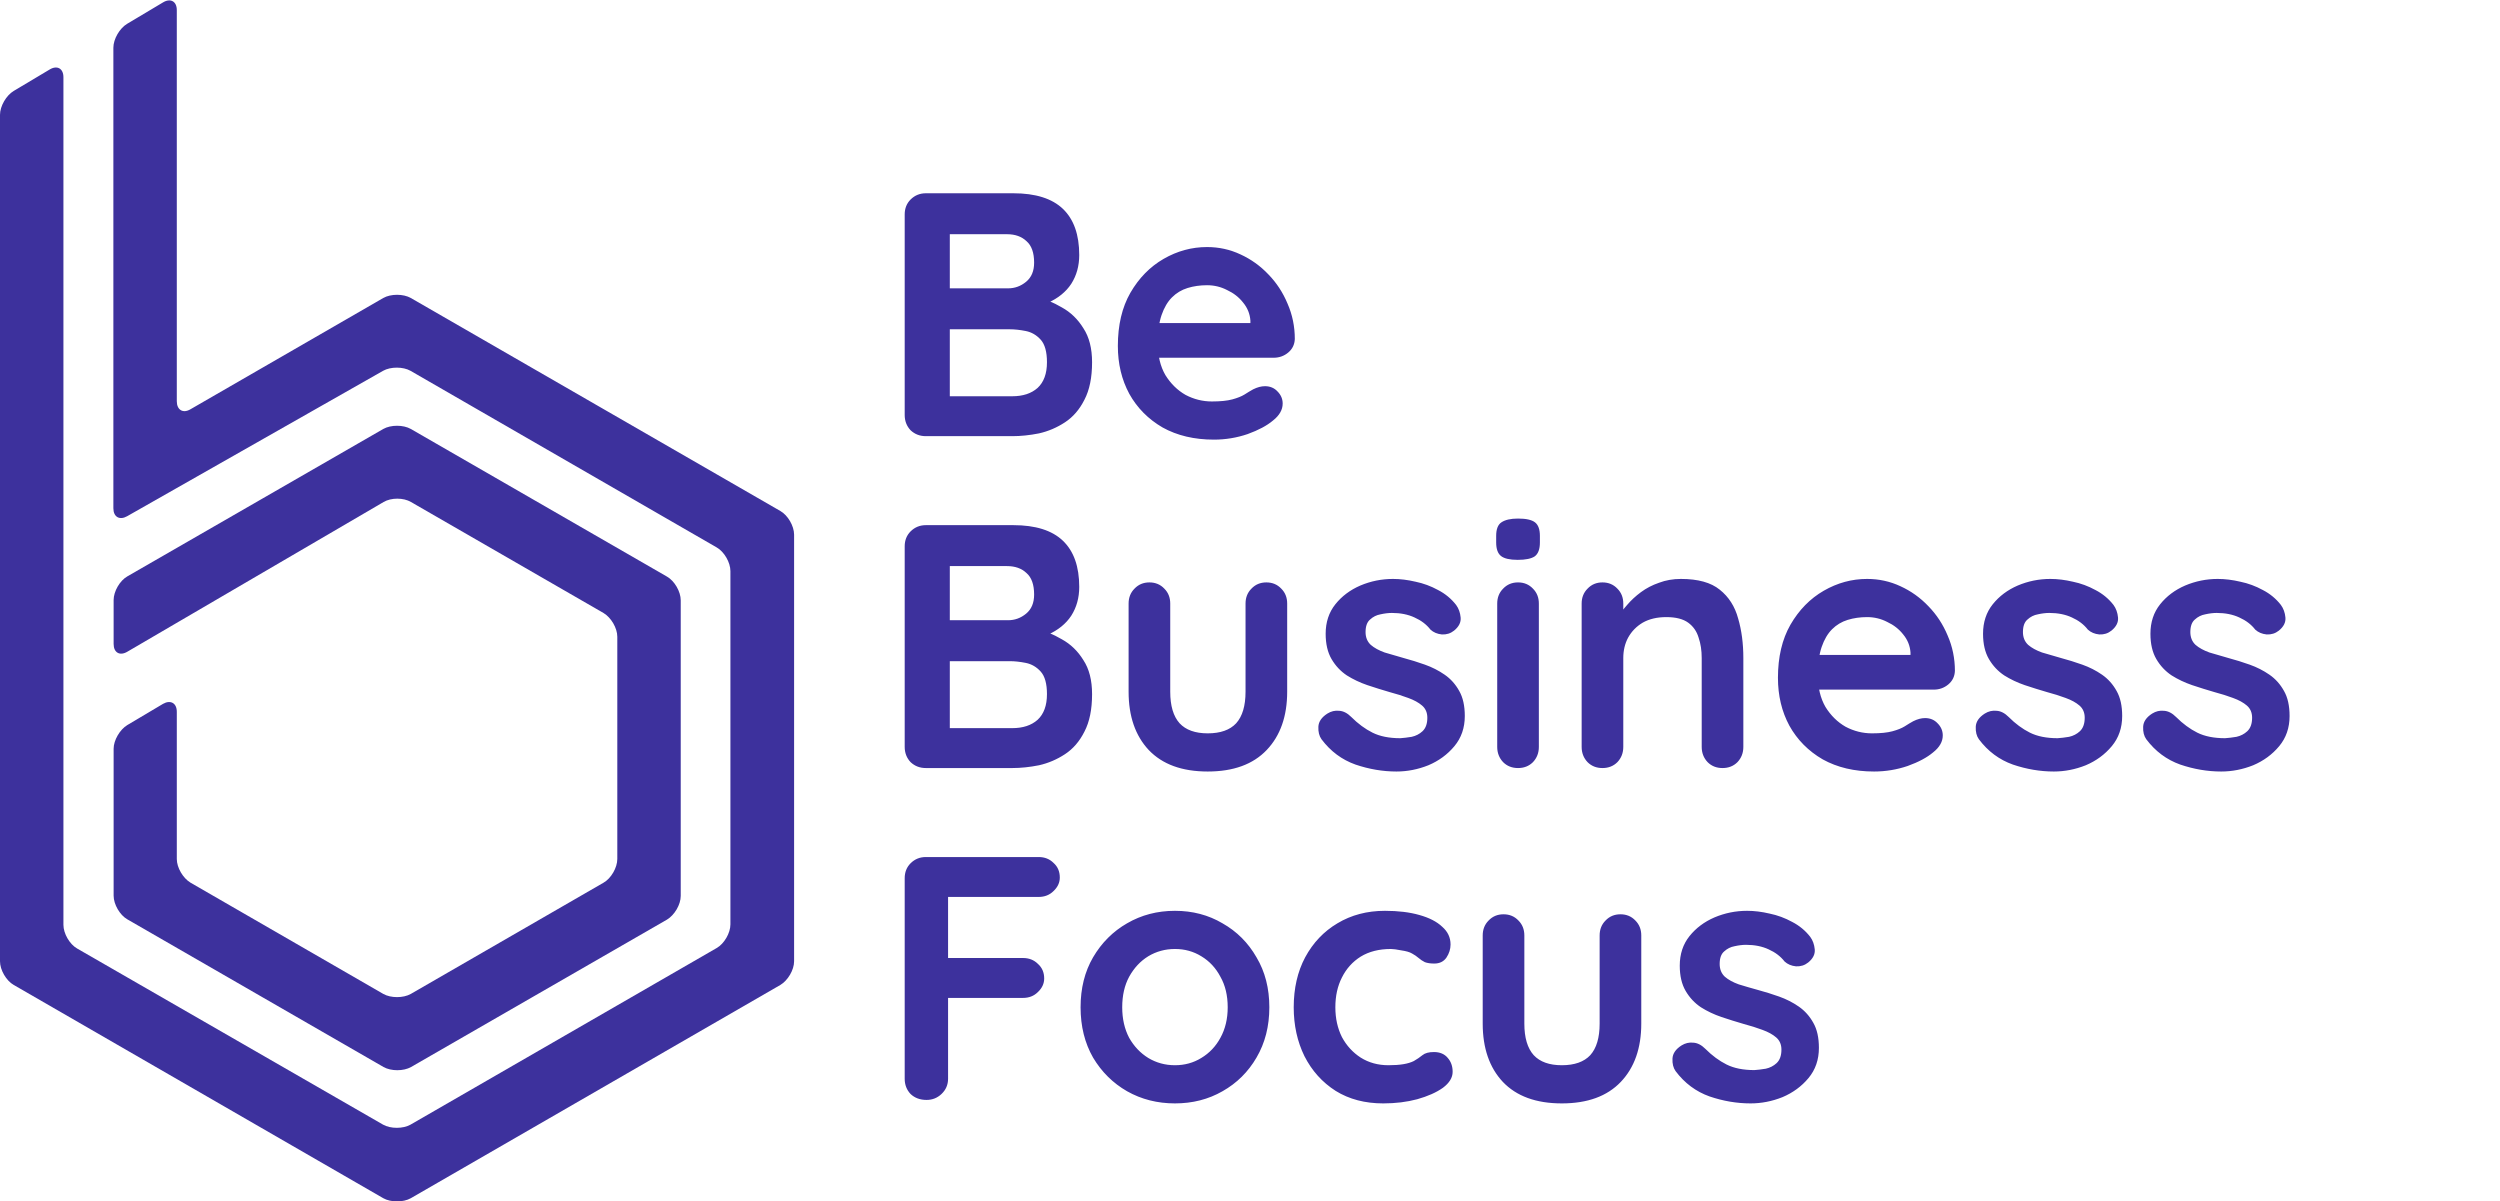 <svg width="2757" height="1325" viewBox="0 0 2757 1325" fill="none" xmlns="http://www.w3.org/2000/svg">
<path d="M735.563 1014.14C743.825 1009.19 750.709 997.633 750.709 988.005V662.025C750.709 652.397 743.825 640.568 735.563 635.891L453.016 473.039C444.754 468.362 430.985 468.362 422.724 473.039L140.452 635.616C132.19 640.293 125.306 652.122 125.306 661.75V710.165C125.306 719.793 132.19 723.645 140.452 718.693L422.999 553.64C431.261 548.688 445.03 548.688 453.291 553.64L665.615 676.054C673.876 681.006 680.761 692.56 680.761 702.188V947.292C680.761 956.92 673.876 968.749 665.615 973.425L453.016 1096.12C444.754 1100.79 430.985 1100.79 422.724 1096.12L210.125 973.425C201.863 968.474 194.979 956.92 194.979 947.292V784.99C194.979 775.361 188.094 771.51 179.832 776.187L140.452 799.569C132.19 804.521 125.306 816.35 125.306 825.703V987.73C125.306 997.358 132.19 1009.19 140.452 1013.86L422.999 1176.72C431.261 1181.39 445.03 1181.39 453.291 1176.72L735.563 1014.14Z" fill="#3D319D"/>
<path d="M453.011 328.609C444.75 323.933 430.98 323.933 422.719 328.609L210.12 451.299C201.859 456.25 194.974 452.124 194.974 442.496V11.149C194.974 1.521 188.089 -2.33 179.828 2.621L140.172 26.279C131.91 31.23 125.026 43.059 125.026 52.687V560.509C125.026 570.137 131.91 573.989 140.172 569.312L422.443 408.935C430.705 404.259 444.474 404.259 452.736 408.935L790.36 603.698C798.622 608.375 805.507 620.204 805.507 629.832V1019.36C805.507 1028.99 798.622 1040.81 790.36 1045.49L452.736 1240.25C444.474 1244.93 430.705 1244.93 422.443 1240.25L85.094 1046.04C76.833 1041.36 69.948 1029.54 69.948 1019.91V85.148C69.948 75.52 63.064 71.668 54.802 76.62L15.146 100.278C6.885 105.229 0 117.058 0 126.686L0 1060.07C0 1069.7 6.885 1081.53 15.146 1086.2L422.719 1321.41C430.98 1326.08 444.75 1326.08 453.011 1321.41L860.584 1086.2C868.846 1081.25 875.73 1069.7 875.73 1060.07V589.669C875.73 580.041 868.846 568.212 860.584 563.535L453.011 328.609Z" fill="#3D319D"/>
<path d="M1117.47 213.138C1141.96 213.138 1160.2 218.878 1172.19 230.358C1184.18 241.838 1190.18 258.802 1190.18 281.252C1190.18 293.242 1187.24 303.829 1181.38 313.012C1175.51 321.941 1166.84 328.957 1155.36 334.059C1143.88 338.906 1129.72 341.329 1112.88 341.329L1114.41 324.11C1122.32 324.11 1131.38 325.257 1141.58 327.553C1151.78 329.594 1161.61 333.421 1171.04 339.033C1180.74 344.39 1188.65 352.044 1194.77 361.993C1201.15 371.687 1204.34 384.187 1204.34 399.493C1204.34 416.331 1201.53 430.106 1195.92 440.821C1190.56 451.535 1183.42 459.826 1174.49 465.694C1165.56 471.561 1155.99 475.643 1145.79 477.939C1135.58 479.98 1125.76 481 1116.32 481H1021.04C1014.41 481 1008.8 478.832 1004.2 474.495C999.868 469.903 997.699 464.291 997.699 457.658V236.48C997.699 229.848 999.868 224.363 1004.2 220.026C1008.8 215.434 1014.41 213.138 1021.04 213.138H1117.47ZM1110.58 258.292H1042.47L1047.45 252.169V321.431L1042.85 317.987H1111.73C1119.13 317.987 1125.76 315.563 1131.63 310.716C1137.5 305.869 1140.43 298.854 1140.43 289.67C1140.43 278.701 1137.63 270.792 1132.01 265.945C1126.66 260.843 1119.51 258.292 1110.58 258.292ZM1113.65 363.141H1044L1047.45 360.08V440.821L1043.62 436.994H1116.32C1128.06 436.994 1137.37 433.933 1144.26 427.81C1151.15 421.433 1154.59 411.994 1154.59 399.493C1154.59 388.014 1152.29 379.723 1147.7 374.621C1143.11 369.518 1137.63 366.33 1131.25 365.054C1124.87 363.779 1119 363.141 1113.65 363.141ZM1338.76 484.827C1317.08 484.827 1298.2 480.362 1282.13 471.434C1266.31 462.25 1254.07 449.877 1245.39 434.316C1236.98 418.754 1232.77 401.152 1232.77 381.508C1232.77 358.549 1237.36 339.033 1246.54 322.962C1255.98 306.635 1268.23 294.135 1283.28 285.461C1298.33 276.787 1314.27 272.45 1331.11 272.45C1344.12 272.45 1356.37 275.129 1367.85 280.486C1379.58 285.844 1389.91 293.242 1398.84 302.681C1407.77 311.864 1414.78 322.579 1419.89 334.824C1425.24 347.069 1427.92 360.08 1427.92 373.855C1427.67 379.978 1425.24 384.952 1420.65 388.779C1416.06 392.606 1410.7 394.519 1404.58 394.519H1258.4L1246.92 356.253H1387.36L1378.94 363.906V353.574C1378.43 346.176 1375.75 339.543 1370.91 333.676C1366.31 327.809 1360.45 323.217 1353.3 319.9C1346.42 316.329 1339.02 314.543 1331.11 314.543C1323.46 314.543 1316.31 315.563 1309.68 317.604C1303.05 319.645 1297.31 323.089 1292.46 327.936C1287.61 332.783 1283.79 339.288 1280.98 347.452C1278.18 355.615 1276.77 365.947 1276.77 378.447C1276.77 392.223 1279.58 403.958 1285.19 413.652C1291.06 423.091 1298.46 430.361 1307.38 435.463C1316.57 440.311 1326.26 442.734 1336.47 442.734C1345.91 442.734 1353.43 441.969 1359.04 440.438C1364.66 438.907 1369.12 437.122 1372.44 435.081C1376.01 432.785 1379.2 430.872 1382 429.341C1386.6 427.045 1390.93 425.897 1395.01 425.897C1400.63 425.897 1405.22 427.81 1408.79 431.637C1412.62 435.463 1414.53 439.928 1414.53 445.03C1414.53 451.918 1410.96 458.168 1403.82 463.78C1397.18 469.393 1387.87 474.367 1375.88 478.704C1363.89 482.786 1351.52 484.827 1338.76 484.827ZM1117.47 579.138C1141.96 579.138 1160.2 584.878 1172.19 596.358C1184.18 607.838 1190.18 624.802 1190.18 647.252C1190.18 659.242 1187.24 669.829 1181.38 679.012C1175.51 687.941 1166.84 694.957 1155.36 700.059C1143.88 704.906 1129.72 707.329 1112.88 707.329L1114.41 690.11C1122.32 690.11 1131.38 691.257 1141.58 693.553C1151.78 695.594 1161.61 699.421 1171.04 705.033C1180.74 710.39 1188.65 718.044 1194.77 727.993C1201.15 737.687 1204.34 750.187 1204.34 765.493C1204.34 782.331 1201.53 796.106 1195.92 806.821C1190.56 817.535 1183.42 825.826 1174.49 831.694C1165.56 837.561 1155.99 841.643 1145.79 843.939C1135.58 845.98 1125.76 847 1116.32 847H1021.04C1014.41 847 1008.8 844.832 1004.2 840.495C999.868 835.903 997.699 830.291 997.699 823.658V602.48C997.699 595.848 999.868 590.363 1004.2 586.026C1008.8 581.434 1014.41 579.138 1021.04 579.138H1117.47ZM1110.58 624.292H1042.47L1047.45 618.169V687.431L1042.85 683.987H1111.73C1119.13 683.987 1125.76 681.563 1131.63 676.716C1137.5 671.869 1140.43 664.854 1140.43 655.67C1140.43 644.701 1137.63 636.792 1132.01 631.945C1126.66 626.843 1119.51 624.292 1110.58 624.292ZM1113.65 729.141H1044L1047.45 726.08V806.821L1043.62 802.994H1116.32C1128.06 802.994 1137.37 799.933 1144.26 793.81C1151.15 787.433 1154.59 777.994 1154.59 765.493C1154.59 754.014 1152.29 745.723 1147.7 740.621C1143.11 735.518 1137.63 732.33 1131.25 731.054C1124.87 729.779 1119 729.141 1113.65 729.141ZM1396.54 642.277C1403.17 642.277 1408.65 644.573 1412.99 649.165C1417.33 653.502 1419.5 658.987 1419.5 665.619V762.815C1419.5 789.856 1411.97 811.285 1396.92 827.102C1381.87 842.918 1360.18 850.827 1331.87 850.827C1303.55 850.827 1281.87 842.918 1266.81 827.102C1252.02 811.285 1244.62 789.856 1244.62 762.815V665.619C1244.62 658.987 1246.79 653.502 1251.12 649.165C1255.46 644.573 1260.95 642.277 1267.58 642.277C1274.21 642.277 1279.7 644.573 1284.03 649.165C1288.37 653.502 1290.54 658.987 1290.54 665.619V762.815C1290.54 778.376 1293.98 789.984 1300.87 797.637C1307.76 805.035 1318.09 808.734 1331.87 808.734C1345.9 808.734 1356.36 805.035 1363.24 797.637C1370.13 789.984 1373.58 778.376 1373.58 762.815V665.619C1373.58 658.987 1375.74 653.502 1380.08 649.165C1384.42 644.573 1389.9 642.277 1396.54 642.277ZM1457.35 815.239C1454.79 811.668 1453.65 807.076 1453.9 801.463C1454.16 795.851 1457.47 791.004 1463.85 786.922C1467.93 784.371 1472.27 783.351 1476.86 783.861C1481.45 784.116 1485.92 786.412 1490.25 790.749C1497.65 798.147 1505.43 803.887 1513.6 807.969C1521.76 812.05 1531.96 814.091 1544.21 814.091C1548.04 813.836 1552.25 813.326 1556.84 812.561C1561.43 811.54 1565.38 809.499 1568.7 806.438C1572.27 803.122 1574.06 798.147 1574.06 791.514C1574.06 785.902 1572.14 781.438 1568.32 778.121C1564.49 774.805 1559.39 771.999 1553.01 769.703C1546.89 767.407 1540 765.238 1532.35 763.198C1524.44 760.902 1516.28 758.35 1507.86 755.544C1499.69 752.738 1492.17 749.167 1485.28 744.83C1478.39 740.238 1472.78 734.243 1468.44 726.845C1464.11 719.447 1461.94 710.135 1461.94 698.911C1461.94 686.155 1465.51 675.313 1472.65 666.385C1479.79 657.456 1488.98 650.568 1500.2 645.721C1511.68 640.874 1523.67 638.45 1536.17 638.45C1544.08 638.45 1552.37 639.471 1561.05 641.512C1569.72 643.297 1578.01 646.359 1585.92 650.696C1593.83 654.777 1600.46 660.262 1605.82 667.15C1608.62 670.977 1610.28 675.568 1610.79 680.926C1611.3 686.283 1608.88 691.13 1603.52 695.467C1599.69 698.528 1595.23 699.931 1590.13 699.676C1585.03 699.166 1580.82 697.38 1577.5 694.319C1573.16 688.706 1567.3 684.242 1559.9 680.926C1552.76 677.609 1544.46 675.951 1535.03 675.951C1531.2 675.951 1526.99 676.461 1522.4 677.482C1518.06 678.247 1514.23 680.16 1510.92 683.222C1507.6 686.028 1505.94 690.62 1505.94 696.997C1505.94 702.865 1507.86 707.584 1511.68 711.156C1515.51 714.472 1520.61 717.278 1526.99 719.574C1533.62 721.615 1540.64 723.656 1548.04 725.697C1555.69 727.738 1563.47 730.161 1571.38 732.967C1579.29 735.774 1586.56 739.473 1593.19 744.065C1599.82 748.656 1605.18 754.651 1609.26 762.05C1613.34 769.193 1615.38 778.376 1615.38 789.601C1615.38 802.611 1611.56 813.709 1603.9 822.892C1596.25 832.076 1586.68 839.092 1575.2 843.939C1563.72 848.531 1551.99 850.827 1540 850.827C1524.95 850.827 1509.9 848.276 1494.85 843.173C1479.79 837.816 1467.29 828.505 1457.35 815.239ZM1697.05 823.658C1697.05 830.291 1694.88 835.903 1690.55 840.495C1686.21 844.832 1680.73 847 1674.09 847C1667.46 847 1661.97 844.832 1657.64 840.495C1653.3 835.903 1651.13 830.291 1651.13 823.658V665.619C1651.13 658.987 1653.3 653.502 1657.64 649.165C1661.97 644.573 1667.46 642.277 1674.09 642.277C1680.73 642.277 1686.21 644.573 1690.55 649.165C1694.88 653.502 1697.05 658.987 1697.05 665.619V823.658ZM1673.71 617.404C1665.04 617.404 1658.91 616.001 1655.34 613.195C1651.77 610.389 1649.98 605.414 1649.98 598.271V591.001C1649.98 583.603 1651.9 578.628 1655.72 576.077C1659.81 573.271 1665.93 571.868 1674.09 571.868C1683.02 571.868 1689.27 573.271 1692.84 576.077C1696.41 578.883 1698.2 583.858 1698.2 591.001V598.271C1698.2 605.669 1696.29 610.771 1692.46 613.578C1688.63 616.129 1682.38 617.404 1673.71 617.404ZM1853.69 638.45C1872.56 638.45 1886.85 642.405 1896.54 650.313C1906.49 658.221 1913.25 668.808 1916.82 682.074C1920.65 695.084 1922.56 709.625 1922.56 725.697V823.658C1922.56 830.291 1920.4 835.903 1916.06 840.495C1911.72 844.832 1906.24 847 1899.6 847C1892.97 847 1887.49 844.832 1883.15 840.495C1878.81 835.903 1876.64 830.291 1876.64 823.658V725.697C1876.64 717.278 1875.5 709.753 1873.2 703.12C1871.16 696.232 1867.33 690.747 1861.72 686.666C1856.11 682.584 1848.07 680.543 1837.61 680.543C1827.41 680.543 1818.74 682.584 1811.59 686.666C1804.7 690.747 1799.35 696.232 1795.52 703.12C1791.95 709.753 1790.16 717.278 1790.16 725.697V823.658C1790.16 830.291 1788 835.903 1783.66 840.495C1779.32 844.832 1773.84 847 1767.2 847C1760.57 847 1755.09 844.832 1750.75 840.495C1746.41 835.903 1744.24 830.291 1744.24 823.658V665.619C1744.24 658.987 1746.41 653.502 1750.75 649.165C1755.09 644.573 1760.57 642.277 1767.2 642.277C1773.84 642.277 1779.32 644.573 1783.66 649.165C1788 653.502 1790.16 658.987 1790.16 665.619V682.074L1784.42 680.926C1786.72 676.589 1790.04 671.997 1794.37 667.15C1798.71 662.048 1803.81 657.328 1809.68 652.992C1815.55 648.655 1822.18 645.211 1829.58 642.66C1836.98 639.854 1845.01 638.45 1853.69 638.45ZM2066.71 850.827C2045.03 850.827 2026.15 846.362 2010.08 837.434C1994.26 828.25 1982.02 815.877 1973.34 800.316C1964.93 784.754 1960.72 767.152 1960.72 747.508C1960.72 724.549 1965.31 705.033 1974.49 688.962C1983.93 672.635 1996.18 660.135 2011.23 651.461C2026.28 642.787 2042.22 638.45 2059.06 638.45C2072.07 638.45 2084.32 641.129 2095.8 646.486C2107.53 651.844 2117.86 659.242 2126.79 668.681C2135.72 677.864 2142.73 688.579 2147.84 700.824C2153.19 713.069 2155.87 726.08 2155.87 739.855C2155.62 745.978 2153.19 750.952 2148.6 754.779C2144.01 758.606 2138.65 760.519 2132.53 760.519H1986.35L1974.87 722.253H2115.31L2106.89 729.906V719.574C2106.38 712.176 2103.7 705.543 2098.86 699.676C2094.26 693.809 2088.4 689.217 2081.25 685.9C2074.37 682.329 2066.97 680.543 2059.06 680.543C2051.41 680.543 2044.26 681.563 2037.63 683.604C2031 685.645 2025.26 689.089 2020.41 693.936C2015.56 698.783 2011.74 705.288 2008.93 713.452C2006.13 721.615 2004.72 731.947 2004.72 744.447C2004.72 758.223 2007.53 769.958 2013.14 779.652C2019.01 789.091 2026.41 796.361 2035.34 801.463C2044.52 806.311 2054.21 808.734 2064.42 808.734C2073.86 808.734 2081.38 807.969 2086.99 806.438C2092.61 804.907 2097.07 803.122 2100.39 801.081C2103.96 798.785 2107.15 796.872 2109.95 795.341C2114.55 793.045 2118.88 791.897 2122.96 791.897C2128.58 791.897 2133.17 793.81 2136.74 797.637C2140.57 801.463 2142.48 805.928 2142.48 811.03C2142.48 817.918 2138.91 824.168 2131.77 829.78C2125.13 835.393 2115.82 840.367 2103.83 844.704C2091.84 848.786 2079.47 850.827 2066.71 850.827ZM2182.31 815.239C2179.76 811.668 2178.61 807.076 2178.86 801.463C2179.12 795.851 2182.43 791.004 2188.81 786.922C2192.89 784.371 2197.23 783.351 2201.82 783.861C2206.41 784.116 2210.88 786.412 2215.22 790.749C2222.61 798.147 2230.39 803.887 2238.56 807.969C2246.72 812.05 2256.92 814.091 2269.17 814.091C2273 813.836 2277.21 813.326 2281.8 812.561C2286.39 811.54 2290.34 809.499 2293.66 806.438C2297.23 803.122 2299.02 798.147 2299.02 791.514C2299.02 785.902 2297.1 781.438 2293.28 778.121C2289.45 774.805 2284.35 771.999 2277.97 769.703C2271.85 767.407 2264.96 765.238 2257.31 763.198C2249.4 760.902 2241.24 758.35 2232.82 755.544C2224.65 752.738 2217.13 749.167 2210.24 744.83C2203.35 740.238 2197.74 734.243 2193.4 726.845C2189.07 719.447 2186.9 710.135 2186.9 698.911C2186.9 686.155 2190.47 675.313 2197.61 666.385C2204.76 657.456 2213.94 650.568 2225.16 645.721C2236.64 640.874 2248.63 638.45 2261.13 638.45C2269.04 638.45 2277.33 639.471 2286.01 641.512C2294.68 643.297 2302.97 646.359 2310.88 650.696C2318.79 654.777 2325.42 660.262 2330.78 667.15C2333.58 670.977 2335.24 675.568 2335.75 680.926C2336.26 686.283 2333.84 691.13 2328.48 695.467C2324.66 698.528 2320.19 699.931 2315.09 699.676C2309.99 699.166 2305.78 697.38 2302.46 694.319C2298.12 688.706 2292.26 684.242 2284.86 680.926C2277.72 677.609 2269.43 675.951 2259.99 675.951C2256.16 675.951 2251.95 676.461 2247.36 677.482C2243.02 678.247 2239.2 680.16 2235.88 683.222C2232.56 686.028 2230.9 690.62 2230.9 696.997C2230.9 702.865 2232.82 707.584 2236.64 711.156C2240.47 714.472 2245.57 717.278 2251.95 719.574C2258.58 721.615 2265.6 723.656 2273 725.697C2280.65 727.738 2288.43 730.161 2296.34 732.967C2304.25 735.774 2311.52 739.473 2318.15 744.065C2324.78 748.656 2330.14 754.651 2334.22 762.05C2338.3 769.193 2340.34 778.376 2340.34 789.601C2340.34 802.611 2336.52 813.709 2328.87 822.892C2321.21 832.076 2311.65 839.092 2300.17 843.939C2288.69 848.531 2276.95 850.827 2264.96 850.827C2249.91 850.827 2234.86 848.276 2219.81 843.173C2204.76 837.816 2192.26 828.505 2182.31 815.239ZM2366.91 815.239C2364.36 811.668 2363.21 807.076 2363.47 801.463C2363.72 795.851 2367.04 791.004 2373.41 786.922C2377.5 784.371 2381.83 783.351 2386.43 783.861C2391.02 784.116 2395.48 786.412 2399.82 790.749C2407.22 798.147 2415 803.887 2423.16 807.969C2431.32 812.05 2441.53 814.091 2453.77 814.091C2457.6 813.836 2461.81 813.326 2466.4 812.561C2470.99 811.54 2474.95 809.499 2478.26 806.438C2481.84 803.122 2483.62 798.147 2483.62 791.514C2483.62 785.902 2481.71 781.438 2477.88 778.121C2474.05 774.805 2468.95 771.999 2462.57 769.703C2456.45 767.407 2449.56 765.238 2441.91 763.198C2434 760.902 2425.84 758.35 2417.42 755.544C2409.26 752.738 2401.73 749.167 2394.84 744.83C2387.96 740.238 2382.34 734.243 2378.01 726.845C2373.67 719.447 2371.5 710.135 2371.5 698.911C2371.5 686.155 2375.07 675.313 2382.22 666.385C2389.36 657.456 2398.54 650.568 2409.77 645.721C2421.25 640.874 2433.24 638.45 2445.74 638.45C2453.65 638.45 2461.94 639.471 2470.61 641.512C2479.28 643.297 2487.58 646.359 2495.48 650.696C2503.39 654.777 2510.02 660.262 2515.38 667.15C2518.19 670.977 2519.85 675.568 2520.36 680.926C2520.87 686.283 2518.44 691.13 2513.09 695.467C2509.26 698.528 2504.79 699.931 2499.69 699.676C2494.59 699.166 2490.38 697.38 2487.06 694.319C2482.73 688.706 2476.86 684.242 2469.46 680.926C2462.32 677.609 2454.03 675.951 2444.59 675.951C2440.76 675.951 2436.55 676.461 2431.96 677.482C2427.63 678.247 2423.8 680.16 2420.48 683.222C2417.17 686.028 2415.51 690.62 2415.51 696.997C2415.51 702.865 2417.42 707.584 2421.25 711.156C2425.07 714.472 2430.18 717.278 2436.55 719.574C2443.19 721.615 2450.2 723.656 2457.6 725.697C2465.25 727.738 2473.03 730.161 2480.94 732.967C2488.85 735.774 2496.12 739.473 2502.75 744.065C2509.39 748.656 2514.74 754.651 2518.83 762.05C2522.91 769.193 2524.95 778.376 2524.95 789.601C2524.95 802.611 2521.12 813.709 2513.47 822.892C2505.82 832.076 2496.25 839.092 2484.77 843.939C2473.29 848.531 2461.55 850.827 2449.56 850.827C2434.51 850.827 2419.46 848.276 2404.41 843.173C2389.36 837.816 2376.86 828.505 2366.91 815.239ZM1021.81 1213C1014.66 1213 1008.8 1210.83 1004.2 1206.49C999.868 1201.9 997.699 1196.29 997.699 1189.66V968.48C997.699 961.848 999.868 956.363 1004.2 952.026C1008.8 947.434 1014.41 945.138 1021.04 945.138H1145.41C1152.04 945.138 1157.52 947.307 1161.86 951.643C1166.45 955.725 1168.75 961.082 1168.75 967.715C1168.75 973.327 1166.45 978.302 1161.86 982.639C1157.52 986.976 1152.04 989.144 1145.41 989.144H1042.09L1045.53 984.552V1061.47L1042.85 1056.49H1128.19C1134.82 1056.49 1140.3 1058.66 1144.64 1063C1149.23 1067.08 1151.53 1072.44 1151.53 1079.07C1151.53 1084.68 1149.23 1089.66 1144.64 1093.99C1140.3 1098.33 1134.82 1100.5 1128.19 1100.5H1042.09L1045.53 1097.05V1189.66C1045.53 1196.29 1043.11 1201.9 1038.26 1206.49C1033.67 1210.83 1028.18 1213 1021.81 1213ZM1399.83 1110.83C1399.83 1131.75 1395.11 1150.24 1385.67 1166.32C1376.48 1182.13 1363.98 1194.5 1348.17 1203.43C1332.61 1212.36 1315.13 1216.83 1295.74 1216.83C1276.36 1216.83 1258.75 1212.36 1242.94 1203.43C1227.38 1194.5 1214.87 1182.13 1205.44 1166.32C1196.25 1150.24 1191.66 1131.75 1191.66 1110.83C1191.66 1089.91 1196.25 1071.54 1205.44 1055.73C1214.87 1039.66 1227.38 1027.15 1242.94 1018.23C1258.75 1009.04 1276.36 1004.45 1295.74 1004.45C1315.13 1004.45 1332.61 1009.04 1348.17 1018.23C1363.98 1027.15 1376.48 1039.66 1385.67 1055.73C1395.11 1071.54 1399.83 1089.91 1399.83 1110.83ZM1353.91 1110.83C1353.91 1097.82 1351.23 1086.59 1345.87 1077.16C1340.77 1067.46 1333.75 1059.94 1324.83 1054.58C1316.15 1049.22 1306.46 1046.54 1295.74 1046.54C1285.03 1046.54 1275.21 1049.22 1266.28 1054.58C1257.61 1059.94 1250.59 1067.46 1245.23 1077.16C1240.13 1086.59 1237.58 1097.82 1237.58 1110.83C1237.58 1123.59 1240.13 1134.81 1245.23 1144.5C1250.59 1153.94 1257.61 1161.34 1266.28 1166.7C1275.21 1172.06 1285.03 1174.73 1295.74 1174.73C1306.46 1174.73 1316.15 1172.06 1324.83 1166.7C1333.75 1161.34 1340.77 1153.94 1345.87 1144.5C1351.23 1134.81 1353.91 1123.59 1353.91 1110.83ZM1527.35 1004.45C1541.89 1004.45 1554.52 1005.98 1565.23 1009.04C1576.2 1012.1 1584.62 1016.44 1590.49 1022.05C1596.61 1027.41 1599.67 1033.92 1599.67 1041.57C1599.67 1046.67 1598.14 1051.52 1595.08 1056.11C1592.02 1060.45 1587.56 1062.61 1581.69 1062.61C1577.61 1062.61 1574.16 1062.1 1571.36 1061.08C1568.81 1059.81 1566.51 1058.28 1564.47 1056.49C1562.43 1054.71 1560 1053.05 1557.2 1051.52C1554.65 1049.99 1550.69 1048.84 1545.34 1048.07C1540.23 1047.05 1536.41 1046.54 1533.86 1046.54C1520.85 1046.54 1509.75 1049.35 1500.57 1054.96C1491.64 1060.57 1484.75 1068.23 1479.9 1077.92C1475.05 1087.36 1472.63 1098.33 1472.63 1110.83C1472.63 1123.07 1475.05 1134.04 1479.9 1143.74C1485 1153.18 1491.89 1160.7 1500.57 1166.32C1509.49 1171.93 1519.7 1174.73 1531.18 1174.73C1537.56 1174.73 1543.04 1174.35 1547.63 1173.59C1552.22 1172.82 1556.05 1171.67 1559.11 1170.14C1562.68 1168.1 1565.87 1165.93 1568.68 1163.64C1571.48 1161.34 1575.69 1160.19 1581.31 1160.19C1587.94 1160.19 1593.04 1162.36 1596.61 1166.7C1600.18 1170.78 1601.97 1175.88 1601.97 1182C1601.97 1188.38 1598.4 1194.25 1591.26 1199.61C1584.11 1204.71 1574.67 1208.92 1562.94 1212.23C1551.46 1215.3 1538.96 1216.83 1525.44 1216.83C1505.28 1216.83 1487.81 1212.23 1473.01 1203.05C1458.22 1193.61 1446.74 1180.86 1438.57 1164.78C1430.67 1148.71 1426.71 1130.73 1426.71 1110.83C1426.71 1089.91 1430.92 1071.54 1439.34 1055.73C1448.01 1039.66 1459.88 1027.15 1474.93 1018.23C1490.23 1009.04 1507.71 1004.45 1527.35 1004.45ZM1787.04 1008.28C1793.68 1008.28 1799.16 1010.57 1803.5 1015.16C1807.83 1019.5 1810 1024.99 1810 1031.62V1128.81C1810 1155.86 1802.48 1177.29 1787.43 1193.1C1772.37 1208.92 1750.69 1216.83 1722.37 1216.83C1694.06 1216.83 1672.37 1208.92 1657.32 1193.1C1642.52 1177.29 1635.13 1155.86 1635.13 1128.81V1031.62C1635.13 1024.99 1637.3 1019.5 1641.63 1015.16C1645.97 1010.57 1651.45 1008.28 1658.09 1008.28C1664.72 1008.28 1670.2 1010.57 1674.54 1015.16C1678.88 1019.5 1681.05 1024.99 1681.05 1031.62V1128.81C1681.05 1144.38 1684.49 1155.98 1691.38 1163.64C1698.27 1171.03 1708.6 1174.73 1722.37 1174.73C1736.4 1174.73 1746.86 1171.03 1753.75 1163.64C1760.64 1155.98 1764.08 1144.38 1764.08 1128.81V1031.62C1764.08 1024.99 1766.25 1019.5 1770.59 1015.16C1774.93 1010.57 1780.41 1008.28 1787.04 1008.28ZM1847.85 1181.24C1845.3 1177.67 1844.15 1173.08 1844.41 1167.46C1844.66 1161.85 1847.98 1157 1854.36 1152.92C1858.44 1150.37 1862.78 1149.35 1867.37 1149.86C1871.96 1150.12 1876.42 1152.41 1880.76 1156.75C1888.16 1164.15 1895.94 1169.89 1904.1 1173.97C1912.27 1178.05 1922.47 1180.09 1934.72 1180.09C1938.54 1179.84 1942.75 1179.33 1947.34 1178.56C1951.94 1177.54 1955.89 1175.5 1959.21 1172.44C1962.78 1169.12 1964.56 1164.15 1964.56 1157.51C1964.56 1151.9 1962.65 1147.44 1958.82 1144.12C1955 1140.8 1949.9 1138 1943.52 1135.7C1937.4 1133.41 1930.51 1131.24 1922.85 1129.2C1914.95 1126.9 1906.78 1124.35 1898.36 1121.54C1890.2 1118.74 1882.67 1115.17 1875.79 1110.83C1868.9 1106.24 1863.29 1100.24 1858.95 1092.84C1854.61 1085.45 1852.44 1076.14 1852.44 1064.91C1852.44 1052.16 1856.02 1041.31 1863.16 1032.38C1870.3 1023.46 1879.49 1016.57 1890.71 1011.72C1902.19 1006.87 1914.18 1004.45 1926.68 1004.45C1934.59 1004.45 1942.88 1005.47 1951.55 1007.51C1960.23 1009.3 1968.52 1012.36 1976.43 1016.7C1984.33 1020.78 1990.97 1026.26 1996.32 1033.15C1999.13 1036.98 2000.79 1041.57 2001.3 1046.93C2001.81 1052.28 1999.39 1057.13 1994.03 1061.47C1990.2 1064.53 1985.74 1065.93 1980.64 1065.68C1975.53 1065.17 1971.32 1063.38 1968.01 1060.32C1963.67 1054.71 1957.8 1050.24 1950.41 1046.93C1943.26 1043.61 1934.97 1041.95 1925.53 1041.95C1921.71 1041.95 1917.5 1042.46 1912.9 1043.48C1908.57 1044.25 1904.74 1046.16 1901.43 1049.22C1898.11 1052.03 1896.45 1056.62 1896.45 1063C1896.45 1068.86 1898.36 1073.58 1902.19 1077.16C1906.02 1080.47 1911.12 1083.28 1917.5 1085.57C1924.13 1087.62 1931.14 1089.66 1938.54 1091.7C1946.2 1093.74 1953.98 1096.16 1961.89 1098.97C1969.79 1101.77 1977.06 1105.47 1983.7 1110.06C1990.33 1114.66 1995.69 1120.65 1999.77 1128.05C2003.85 1135.19 2005.89 1144.38 2005.89 1155.6C2005.89 1168.61 2002.06 1179.71 1994.41 1188.89C1986.76 1198.08 1977.19 1205.09 1965.71 1209.94C1954.23 1214.53 1942.5 1216.83 1930.51 1216.83C1915.46 1216.83 1900.4 1214.28 1885.35 1209.17C1870.3 1203.82 1857.8 1194.5 1847.85 1181.24Z" fill="#3D319D"/>
</svg>
